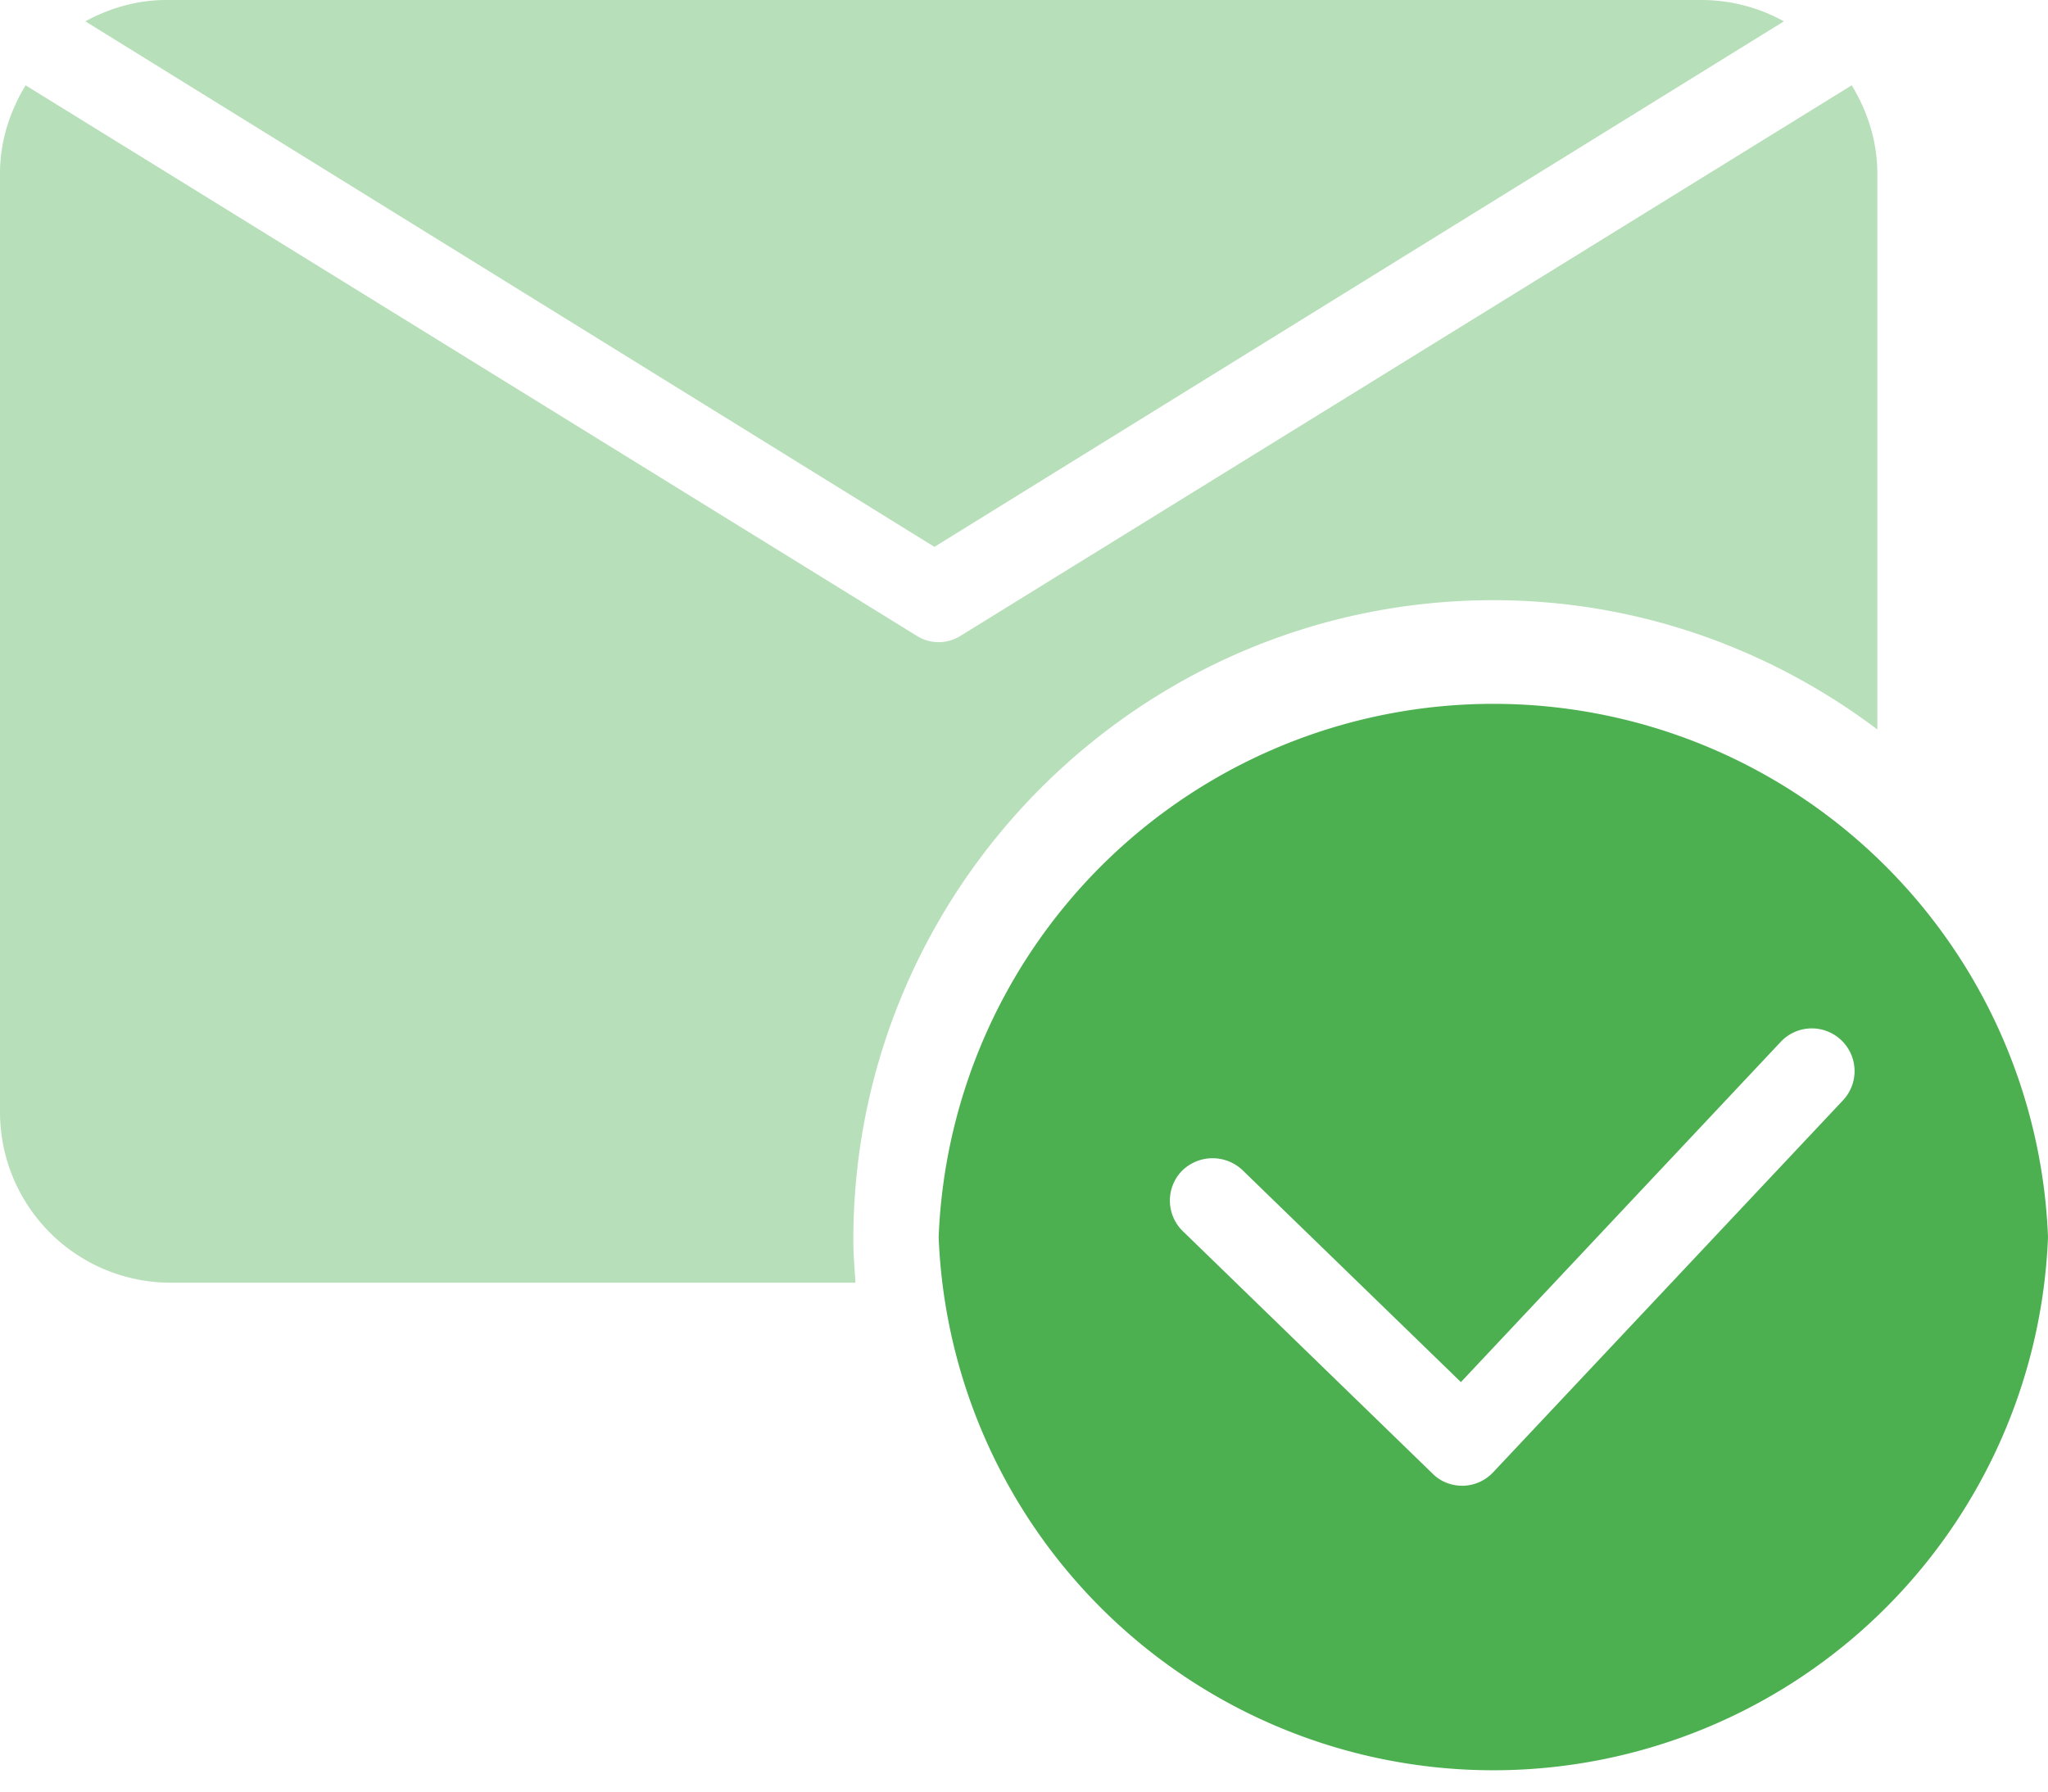 <svg xmlns="http://www.w3.org/2000/svg" xmlns:xlink="http://www.w3.org/1999/xlink" width="48" height="42" viewBox="0 0 48 42"><defs><path id="a" d="M977.81 408.5a4 4 0 0 0-1.91-.5h-36c-.69 0-1.33.19-1.9.5l19.9 12.32z"/><path id="b" d="M984 437a13.01 13.01 0 0 1-26 0 13.01 13.01 0 0 1 26 0zm-4.85-4.62a1 1 0 0 0-1.42.05l-7.49 7.97-5.12-4.97a1.02 1.02 0 0 0-1.42.02 1 1 0 0 0 .02 1.41l5.86 5.69c.18.18.43.28.69.28h.03a1 1 0 0 0 .7-.32l8.19-8.71a1 1 0 0 0-.04-1.42z"/><path id="c" d="M979.4 410l-20.91 12.92a.96.96 0 0 1-.98 0L936.6 410c-.37.61-.6 1.31-.6 2.07v22a4 4 0 0 0 4 4h16.05c-.02-.33-.05-.66-.05-1 0-8.27 6.73-15 15-15 3.38 0 6.49 1.14 9 3.03v-13.03c0-.76-.23-1.46-.6-2.07z"/></defs><g transform="translate(-936 -408)"><use fill="#4caf50" fill-opacity=".4" xlink:href="#a"/><use fill="#4caf50" xlink:href="#b"/><g><use fill="#4caf50" fill-opacity=".4" xlink:href="#c"/></g></g></svg>